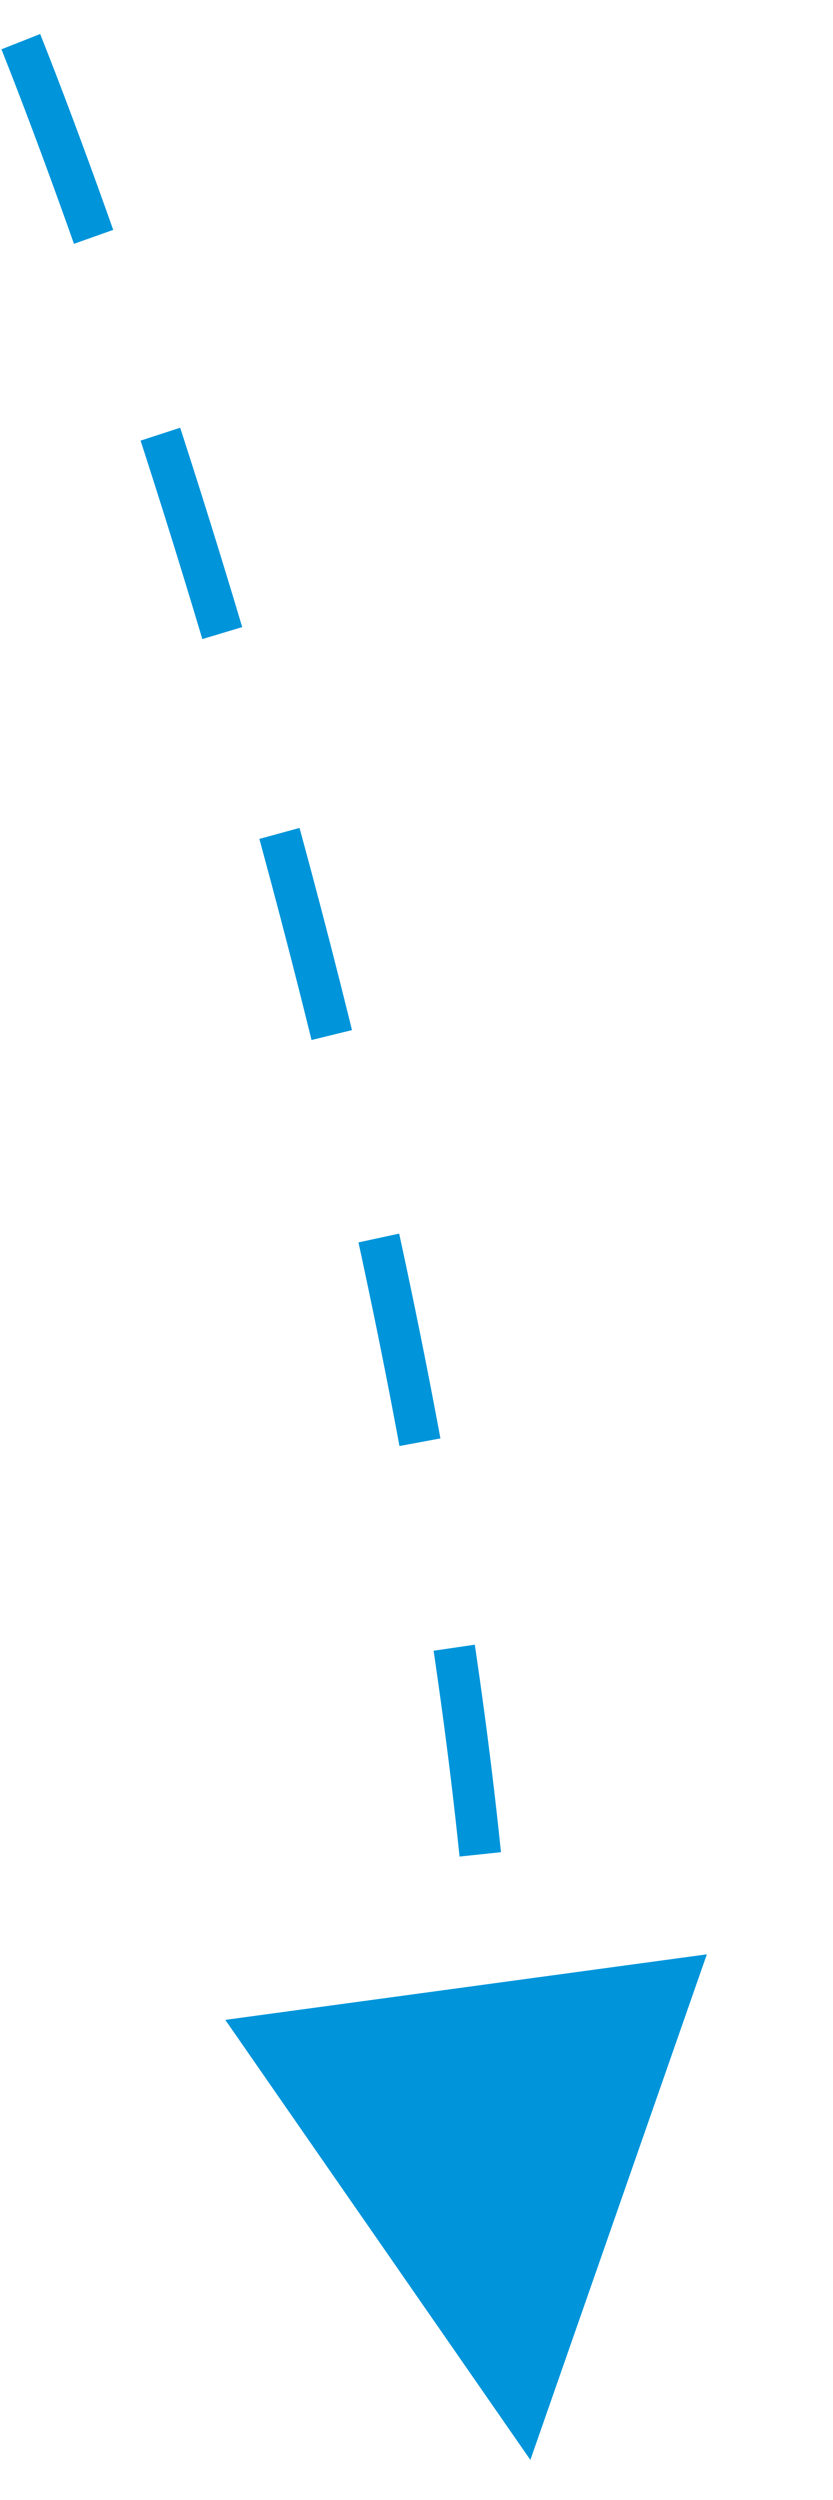 <svg width="20" height="60" viewBox="0 0 20 60" fill="none" xmlns="http://www.w3.org/2000/svg">
<path d="M12.734 59.038L5.409 48.477L16.971 46.904L12.734 59.038Z" fill="#0095DA"/>
<path d="M0.5 1C4.333 10.667 12 34.6 12 53" stroke="#0095DA" stroke-dasharray="5 5"/>
</svg>
